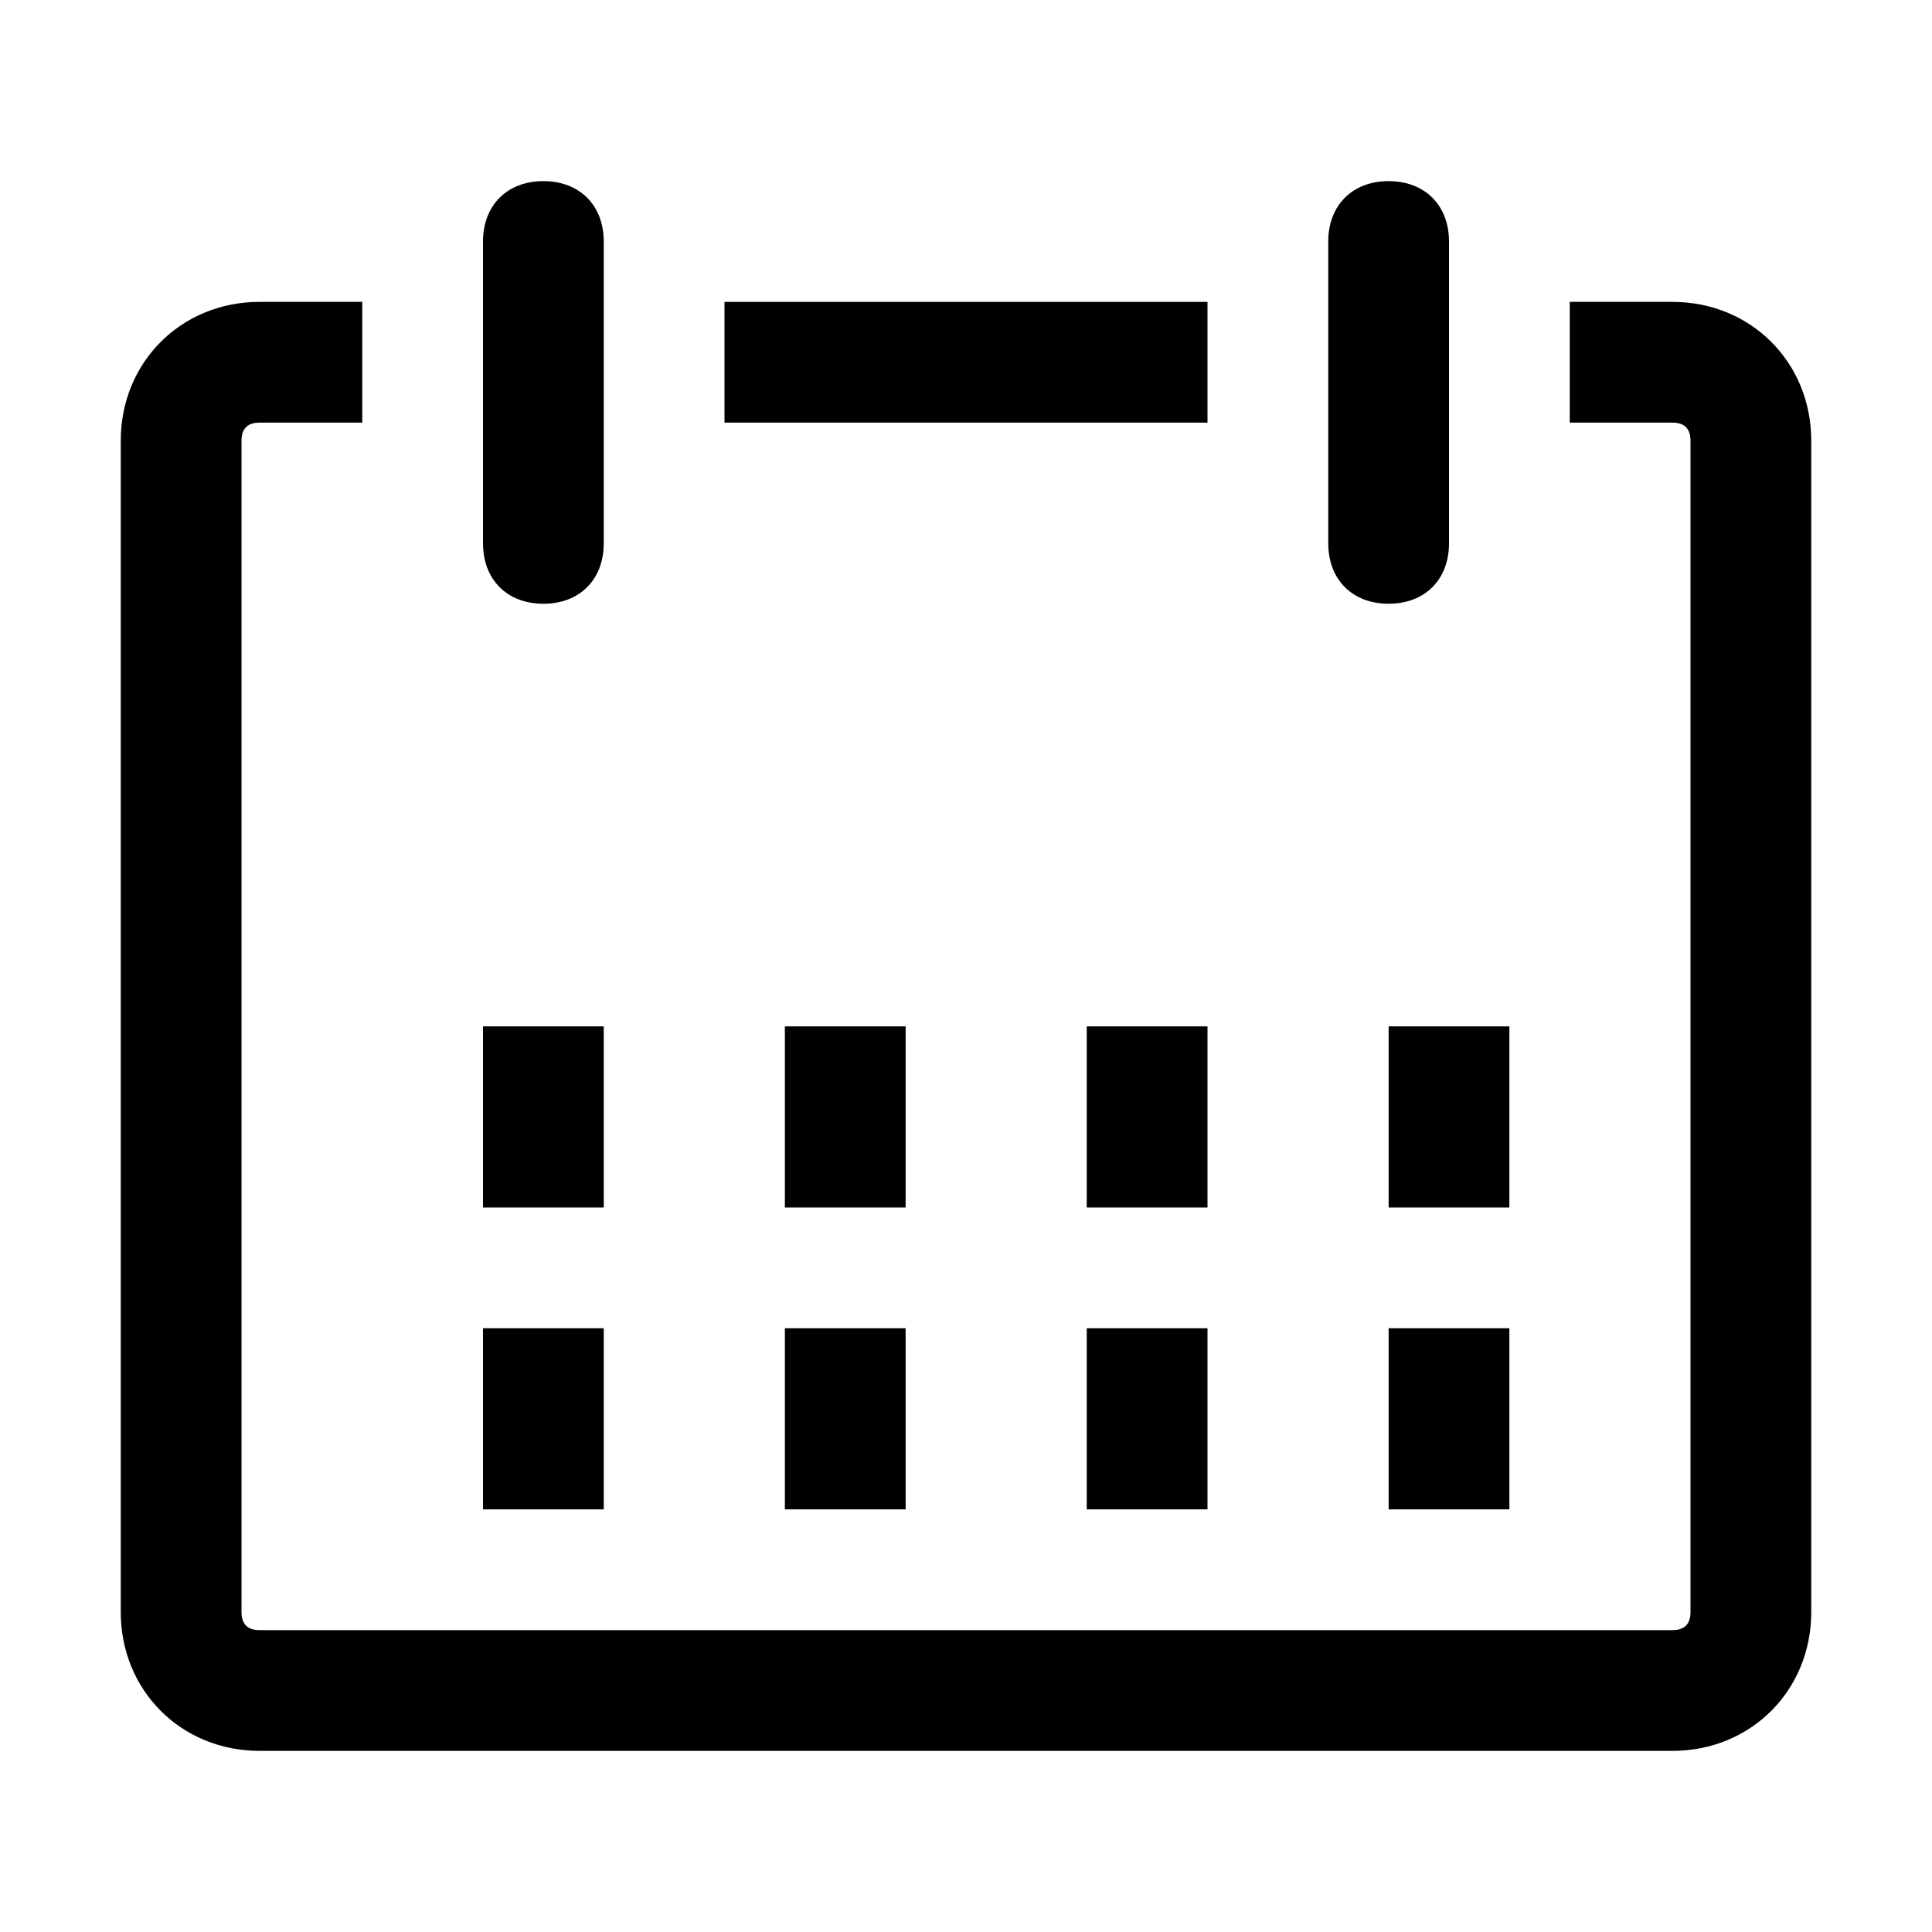 <?xml version="1.0" encoding="utf-8"?>
<!-- Generator: Adobe Illustrator 18.0.0, SVG Export Plug-In . SVG Version: 6.00 Build 0)  -->
<!DOCTYPE svg PUBLIC "-//W3C//DTD SVG 1.1//EN" "http://www.w3.org/Graphics/SVG/1.1/DTD/svg11.dtd">
<svg version="1.1" id="Ebene_1" xmlns="http://www.w3.org/2000/svg" xmlns:xlink="http://www.w3.org/1999/xlink" x="0px" y="0px"
	 viewBox="0 0 32 32" enable-background="new 0 0 32 32" xml:space="preserve">
<g>
	<path d="M27.7,5H26v2h1.7C27.9,7,28,7.1,28,7.3v19.4c0,0.2-0.1,0.3-0.3,0.3H4.3C4.1,27,4,26.9,4,26.7V7.3C4,7.1,4.1,7,4.3,7H6V5
		H4.3C3,5,2,6,2,7.3v19.4C2,28,3,29,4.3,29h23.4c1.3,0,2.3-1,2.3-2.3V7.3C30,6,29,5,27.7,5z"/>
	<rect x="12" y="5" width="8" height="2"/>
	<path d="M9,10c0.6,0,1-0.4,1-1V4c0-0.6-0.4-1-1-1S8,3.4,8,4v5C8,9.6,8.4,10,9,10z"/>
	<path d="M23,10c0.6,0,1-0.4,1-1V4c0-0.6-0.4-1-1-1s-1,0.4-1,1v5C22,9.6,22.4,10,23,10z"/>
	<rect x="8" y="17" width="2" height="3"/>
	<rect x="13" y="17" width="2" height="3"/>
	<rect x="18" y="17" width="2" height="3"/>
	<rect x="23" y="17" width="2" height="3"/>
	<rect x="8" y="22" width="2" height="3"/>
	<rect x="13" y="22" width="2" height="3"/>
	<rect x="18" y="22" width="2" height="3"/>
	<rect x="23" y="22" width="2" height="3"/>
</g>
</svg>
